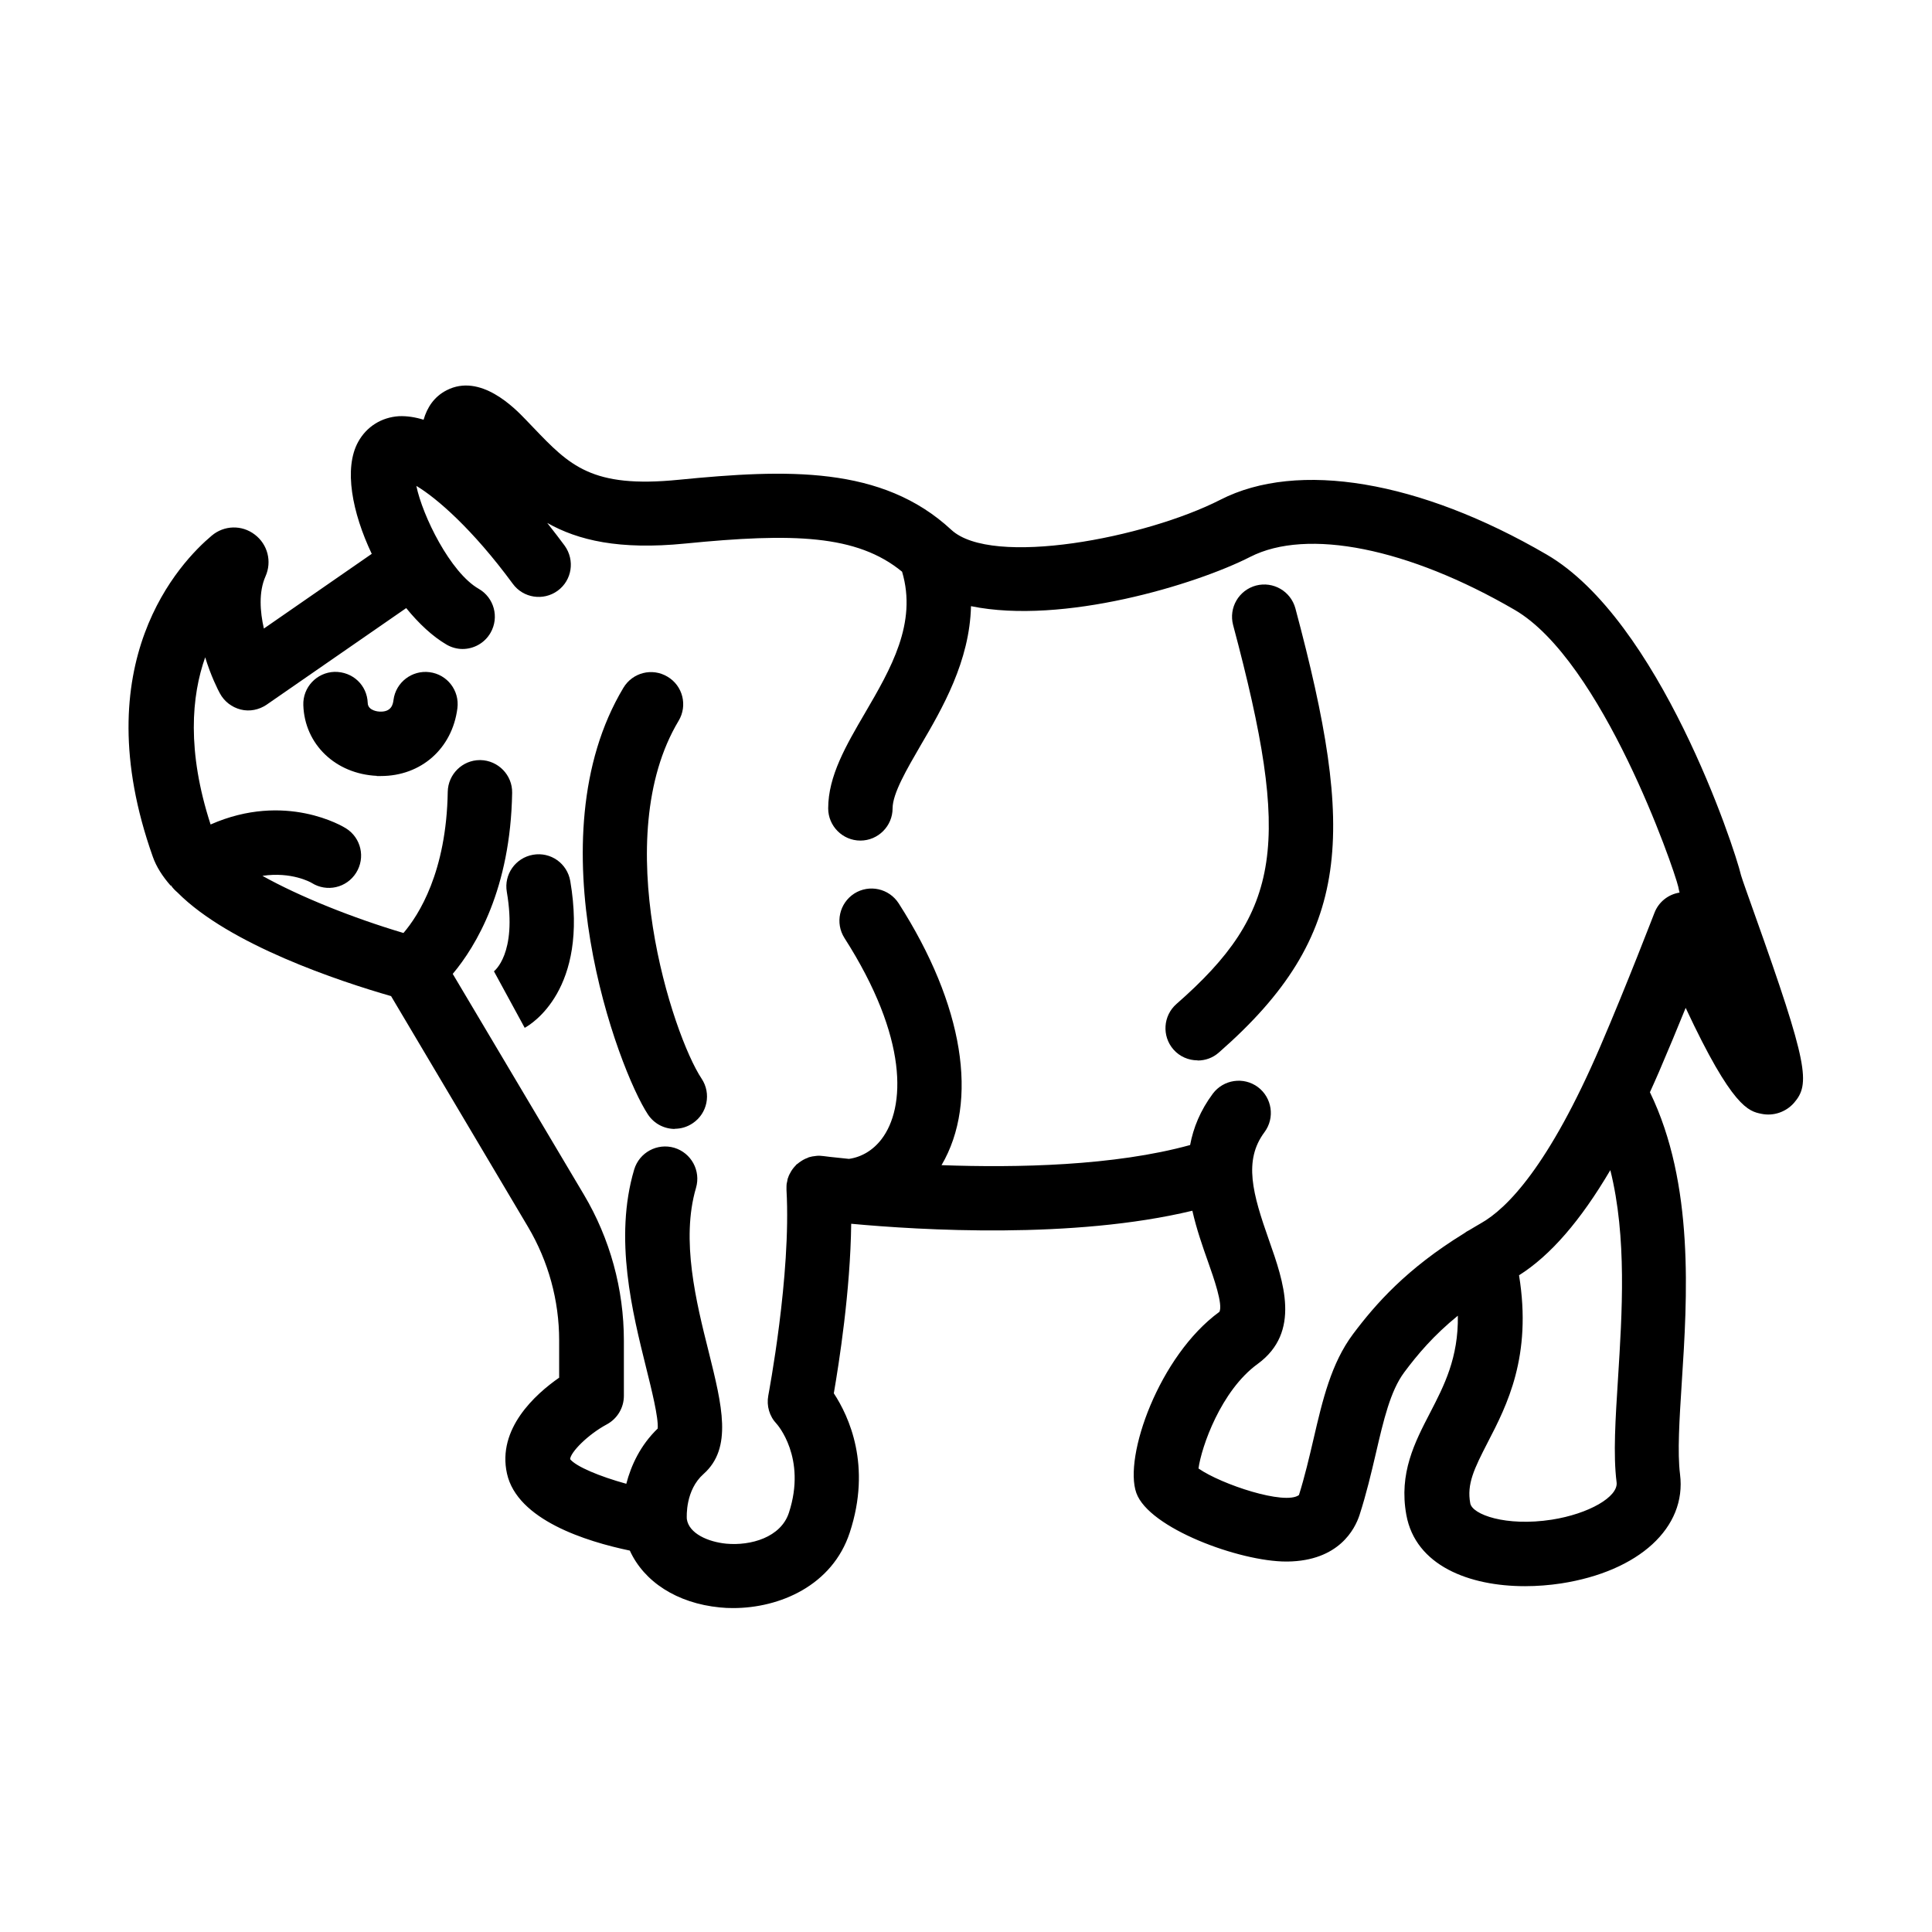 <?xml version="1.0" encoding="UTF-8"?>
<svg id="icons" xmlns="http://www.w3.org/2000/svg" viewBox="0 0 120 120">
  <path d="m10.62,54.99s0,.01.01.02c.11.16.25.3.39.42,3.22,3.25,10.07,5.52,13.27,6.44l8.51,14.34c1.26,2.13,1.93,4.56,1.93,7.04v2.32c-1.48,1.03-3.86,3.17-3.24,5.96.64,2.87,4.9,4.21,7.63,4.78.88,1.93,2.92,3.27,5.59,3.53.27.03.55.04.83.04,2.89,0,6.16-1.4,7.24-4.69,1.37-4.16-.05-7.22-.99-8.65.32-1.86,1.03-6.35,1.08-10.53,4.31.4,13.8.97,21.19-.81.26,1.15.64,2.23.98,3.19.35.99.93,2.64.7,3.09-3.75,2.73-5.96,9.01-5.16,11.25.78,2.19,6.41,4.26,9.31,4.26.03,0,.05,0,.08,0,3.2-.04,4.19-2.03,4.47-2.88.43-1.33.73-2.61,1.02-3.85.48-2.07.9-3.86,1.75-5.01.84-1.13,1.84-2.31,3.34-3.53.04,2.61-.85,4.34-1.72,6.02-.96,1.85-1.95,3.76-1.48,6.35.57,3.15,3.9,4.43,7.37,4.43.75,0,1.51-.06,2.24-.17,4.84-.75,7.81-3.47,7.39-6.78-.17-1.35-.04-3.38.11-5.73.34-5.23.79-12.3-1.98-18,.19-.41.37-.83.56-1.26.57-1.33,1.15-2.72,1.66-3.98,2.9,6.21,3.92,6.42,4.7,6.58.75.16,1.53-.11,2.03-.68,1.01-1.17.91-2.31-2.47-11.78-.35-.99-.75-2.1-.82-2.35h0c-.42-1.79-5.09-15.87-12.08-19.93-7.88-4.59-15.46-5.86-20.26-3.4-4.66,2.38-14.19,4.2-16.71,1.87-4.31-4-10.22-3.77-16.94-3.11-5.41.54-6.77-.89-9.03-3.25l-.47-.49c-.69-.72-2.81-2.9-4.91-1.82-.78.4-1.21,1.07-1.43,1.83-.52-.16-1.03-.24-1.53-.22-1.09.07-2.01.65-2.53,1.59-.91,1.64-.38,4.39.84,6.96l-6.7,4.64c-.24-1.05-.33-2.27.1-3.24.41-.92.14-1.99-.67-2.6-.8-.61-1.9-.58-2.67.07-1.94,1.63-7.94,7.88-3.66,19.94.22.63.61,1.23,1.11,1.8Zm89.88,30.59c-.16,2.55-.31,4.76-.09,6.49.11.9-1.73,1.96-4.03,2.32-2.85.44-4.94-.32-5.06-1.02-.22-1.19.23-2.12,1.09-3.79,1.18-2.28,2.76-5.34,1.94-10.37,1.95-1.23,3.82-3.39,5.67-6.53,1.04,4.16.73,8.9.48,12.9ZM12.73,40.78c.37,1.22.82,2.09.93,2.29.27.5.74.86,1.29,1,.55.14,1.14.02,1.61-.3l8.67-6c.79.97,1.65,1.77,2.51,2.27.31.18.66.27.99.27.69,0,1.37-.36,1.74-1.01.55-.96.22-2.18-.74-2.73-1.76-1.01-3.49-4.54-3.87-6.39,1.26.75,3.5,2.69,5.99,6.08.65.89,1.9,1.08,2.79.43.89-.65,1.08-1.9.43-2.8-.26-.35-.63-.84-1.08-1.41,1.91,1.08,4.47,1.69,8.58,1.28,6.66-.66,10.65-.56,13.46,1.75.95,3.19-.7,6.03-2.3,8.77-1.18,2.02-2.29,3.92-2.29,5.93,0,1.1.9,2,2,2s2-.9,2-2c0-.93.89-2.44,1.74-3.91,1.35-2.3,3.05-5.23,3.13-8.65,5.7,1.17,13.97-1.34,17.34-3.06,3.54-1.81,9.83-.55,16.43,3.29,5.43,3.16,9.88,16.01,10.16,17.2.02.1.04.21.08.36-.7.11-1.3.58-1.56,1.26-.02.04-1.7,4.43-3.36,8.29-3.2,7.44-5.8,10.08-7.42,10.99-.25.14-.47.28-.71.42-.12.06-.24.13-.34.21-3.56,2.19-5.48,4.37-6.89,6.25-1.36,1.82-1.89,4.09-2.45,6.5-.27,1.16-.55,2.35-.91,3.5-.87.65-4.82-.66-6.24-1.65.18-1.33,1.39-4.83,3.67-6.49,2.72-1.98,1.61-5.13.72-7.66-1.03-2.92-1.61-4.97-.29-6.74.66-.89.47-2.14-.41-2.8-.89-.66-2.14-.47-2.8.41-.78,1.05-1.21,2.12-1.41,3.19-4.71,1.3-10.76,1.42-15.44,1.25,2.33-3.97,1.38-9.95-2.66-16.26-.6-.93-1.83-1.2-2.76-.61-.93.6-1.2,1.83-.61,2.76,3.98,6.22,3.8,10.54,2.3,12.5-.53.69-1.24,1.11-2.02,1.22-1-.1-1.6-.17-1.63-.18,0,0-.02,0-.03,0-.14-.02-.28-.02-.41,0,0,0,0,0,0,0-.14.01-.28.04-.42.08-.02,0-.04.02-.06.03-.11.04-.21.08-.31.14-.04.02-.07.05-.11.07-.08.05-.16.11-.23.17-.01.01-.03.02-.05.03-.02.02-.04.05-.06.07-.06.06-.12.13-.18.21-.03.04-.06.09-.09.13-.04.07-.08.14-.12.22-.03.06-.05.11-.07.17,0,.03-.03.05-.03.08-.02.05-.02.1-.03.15-.01.06-.03.12-.04.18-.01.09-.01.18-.01.26,0,.04,0,.08,0,.12.3,5.29-1.12,12.69-1.13,12.77-.12.64.07,1.29.52,1.76.02.02,1.88,2.1.76,5.52-.5,1.53-2.37,2.06-3.89,1.92-1.13-.11-2.32-.63-2.45-1.53-.01-.17-.09-1.8,1.04-2.8,1.81-1.61,1.15-4.24.32-7.58-.78-3.1-1.74-6.96-.79-10.19.31-1.06-.29-2.17-1.35-2.49-1.06-.31-2.17.29-2.49,1.35-1.27,4.28-.1,8.91.74,12.3.33,1.33.78,3.12.72,3.79-1.07,1.03-1.65,2.28-1.95,3.43-1.67-.46-3.12-1.07-3.49-1.53.03-.43,1.09-1.52,2.28-2.16.65-.35,1.06-1.03,1.06-1.77v-3.43c0-3.2-.86-6.34-2.49-9.08l-8.14-13.7c1.45-1.73,3.59-5.28,3.69-11.25.02-1.1-.87-2.01-1.97-2.03h-.03c-1.09,0-1.98.88-2,1.97-.08,4.97-1.8,7.66-2.75,8.77-3.16-.94-6.45-2.26-8.76-3.55,1.8-.27,3,.4,3.06.44.94.59,2.17.31,2.76-.63.59-.94.31-2.17-.63-2.76-.17-.11-3.76-2.29-8.41-.24-1.48-4.56-1.19-7.98-.33-10.4Z"/>
  <path d="m74.39,65.87c.47,0,.94-.16,1.32-.5,8.34-7.3,8.49-13.58,4.75-27.58-.29-1.07-1.38-1.7-2.45-1.42-1.07.29-1.7,1.38-1.42,2.45,3.64,13.63,3.02,17.81-3.52,23.54-.83.73-.91,1.99-.19,2.82.39.45.95.68,1.5.68Z"/>
  <path d="m41.91,70.11c.38,0,.77-.11,1.11-.34.92-.61,1.17-1.85.56-2.77-1.81-2.72-5.79-14.96-1.43-22.23.57-.95.26-2.18-.69-2.74-.95-.57-2.17-.26-2.74.69-5.64,9.41-.33,23.7,1.53,26.51.39.58,1.02.89,1.67.89Z"/>
  <path d="m31.48,55.4c.66,3.87-.81,4.93-.8,4.93l1.91,3.51c.41-.22,3.98-2.38,2.83-9.12-.19-1.09-1.21-1.82-2.31-1.63-1.09.19-1.82,1.22-1.63,2.31Z"/>
  <path d="m23.4,48.2c.09,0,.17,0,.26,0,2.49,0,4.43-1.7,4.75-4.21.14-1.1-.63-2.1-1.73-2.24-1.09-.14-2.1.63-2.24,1.73-.03.21-.09.75-.85.72-.08,0-.74-.05-.75-.54-.04-1.1-.93-1.95-2.07-1.93-1.1.04-1.97.96-1.93,2.07.08,2.43,2,4.27,4.57,4.39Z"/>
</svg>